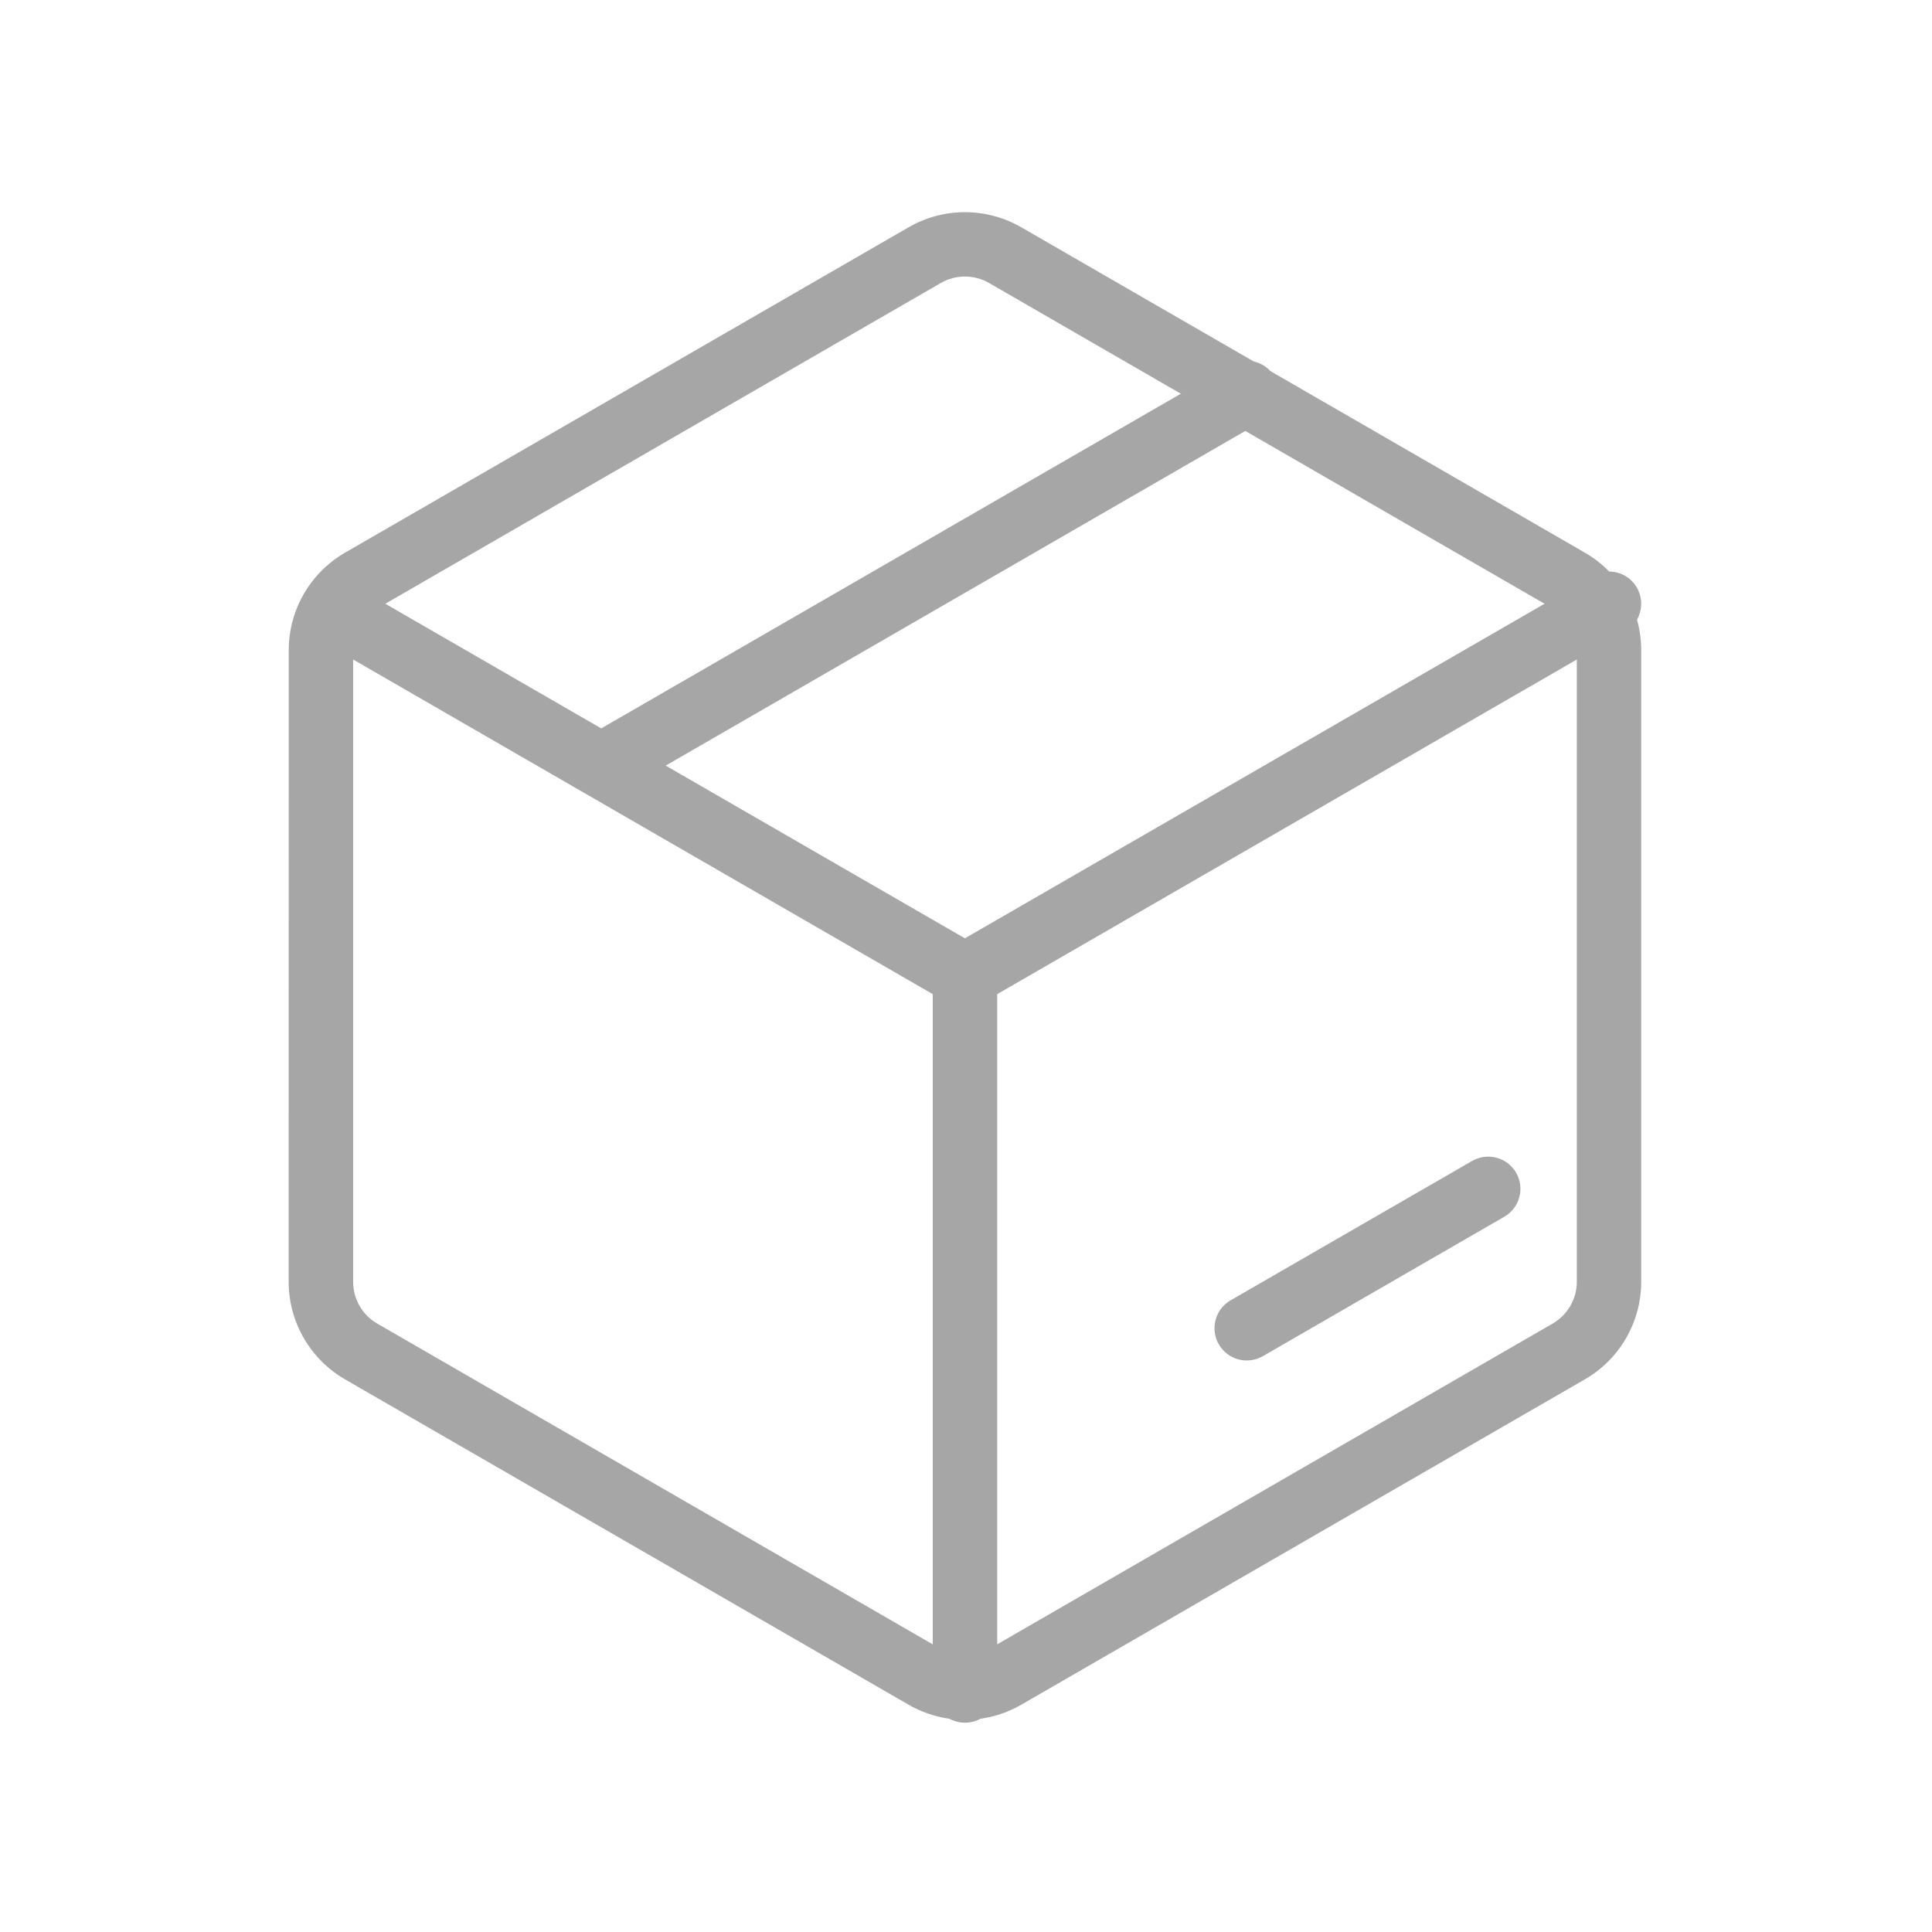 <svg width="64" height="64" viewBox="0 0 64 64" fill="none" xmlns="http://www.w3.org/2000/svg">
<path d="M52.234 21.539C52.234 20.968 51.927 20.439 51.432 20.154L32.766 9.375C32.271 9.089 31.659 9.089 31.164 9.375L12.497 20.154C12.003 20.439 11.698 20.968 11.698 21.539V42.461C11.698 43.032 12.002 43.561 12.497 43.846L31.164 54.625C31.659 54.911 32.271 54.911 32.766 54.625L51.432 43.846C51.927 43.561 52.234 43.032 52.234 42.461V21.539ZM54.367 42.461C54.367 43.794 53.655 45.026 52.5 45.693L33.831 56.471C32.676 57.138 31.254 57.138 30.099 56.471L11.43 45.693C10.275 45.026 9.563 43.794 9.562 42.461L9.565 21.539C9.565 20.206 10.277 18.974 11.432 18.307L30.099 7.529C31.254 6.862 32.676 6.862 33.831 7.529L52.5 18.307C53.655 18.974 54.367 20.206 54.367 21.539V42.461Z" fill="#A6A6A6"/>
<path d="M30.898 55.999V32.932L11.43 21.692C10.92 21.398 10.745 20.746 11.039 20.236C11.334 19.726 11.987 19.551 12.497 19.846L31.963 31.083L52.768 19.075C53.278 18.781 53.929 18.956 54.224 19.465C54.518 19.976 54.343 20.629 53.833 20.924L33.034 32.932V55.999C33.034 56.588 32.555 57.067 31.966 57.067C31.377 57.067 30.898 56.588 30.898 55.999Z" fill="#A6A6A6"/>
<path d="M48.765 38.458C49.276 38.164 49.929 38.339 50.224 38.849C50.517 39.359 50.343 40.01 49.833 40.305L41.833 44.925C41.323 45.219 40.669 45.044 40.375 44.534C40.08 44.024 40.255 43.37 40.765 43.075L48.765 38.458ZM40.765 12.091C41.276 11.797 41.929 11.972 42.224 12.482C42.518 12.992 42.343 13.646 41.833 13.94L20.5 26.258C19.99 26.552 19.336 26.377 19.041 25.867C18.747 25.357 18.922 24.703 19.432 24.409L40.765 12.091Z" fill="#A6A6A6"/>
</svg>
